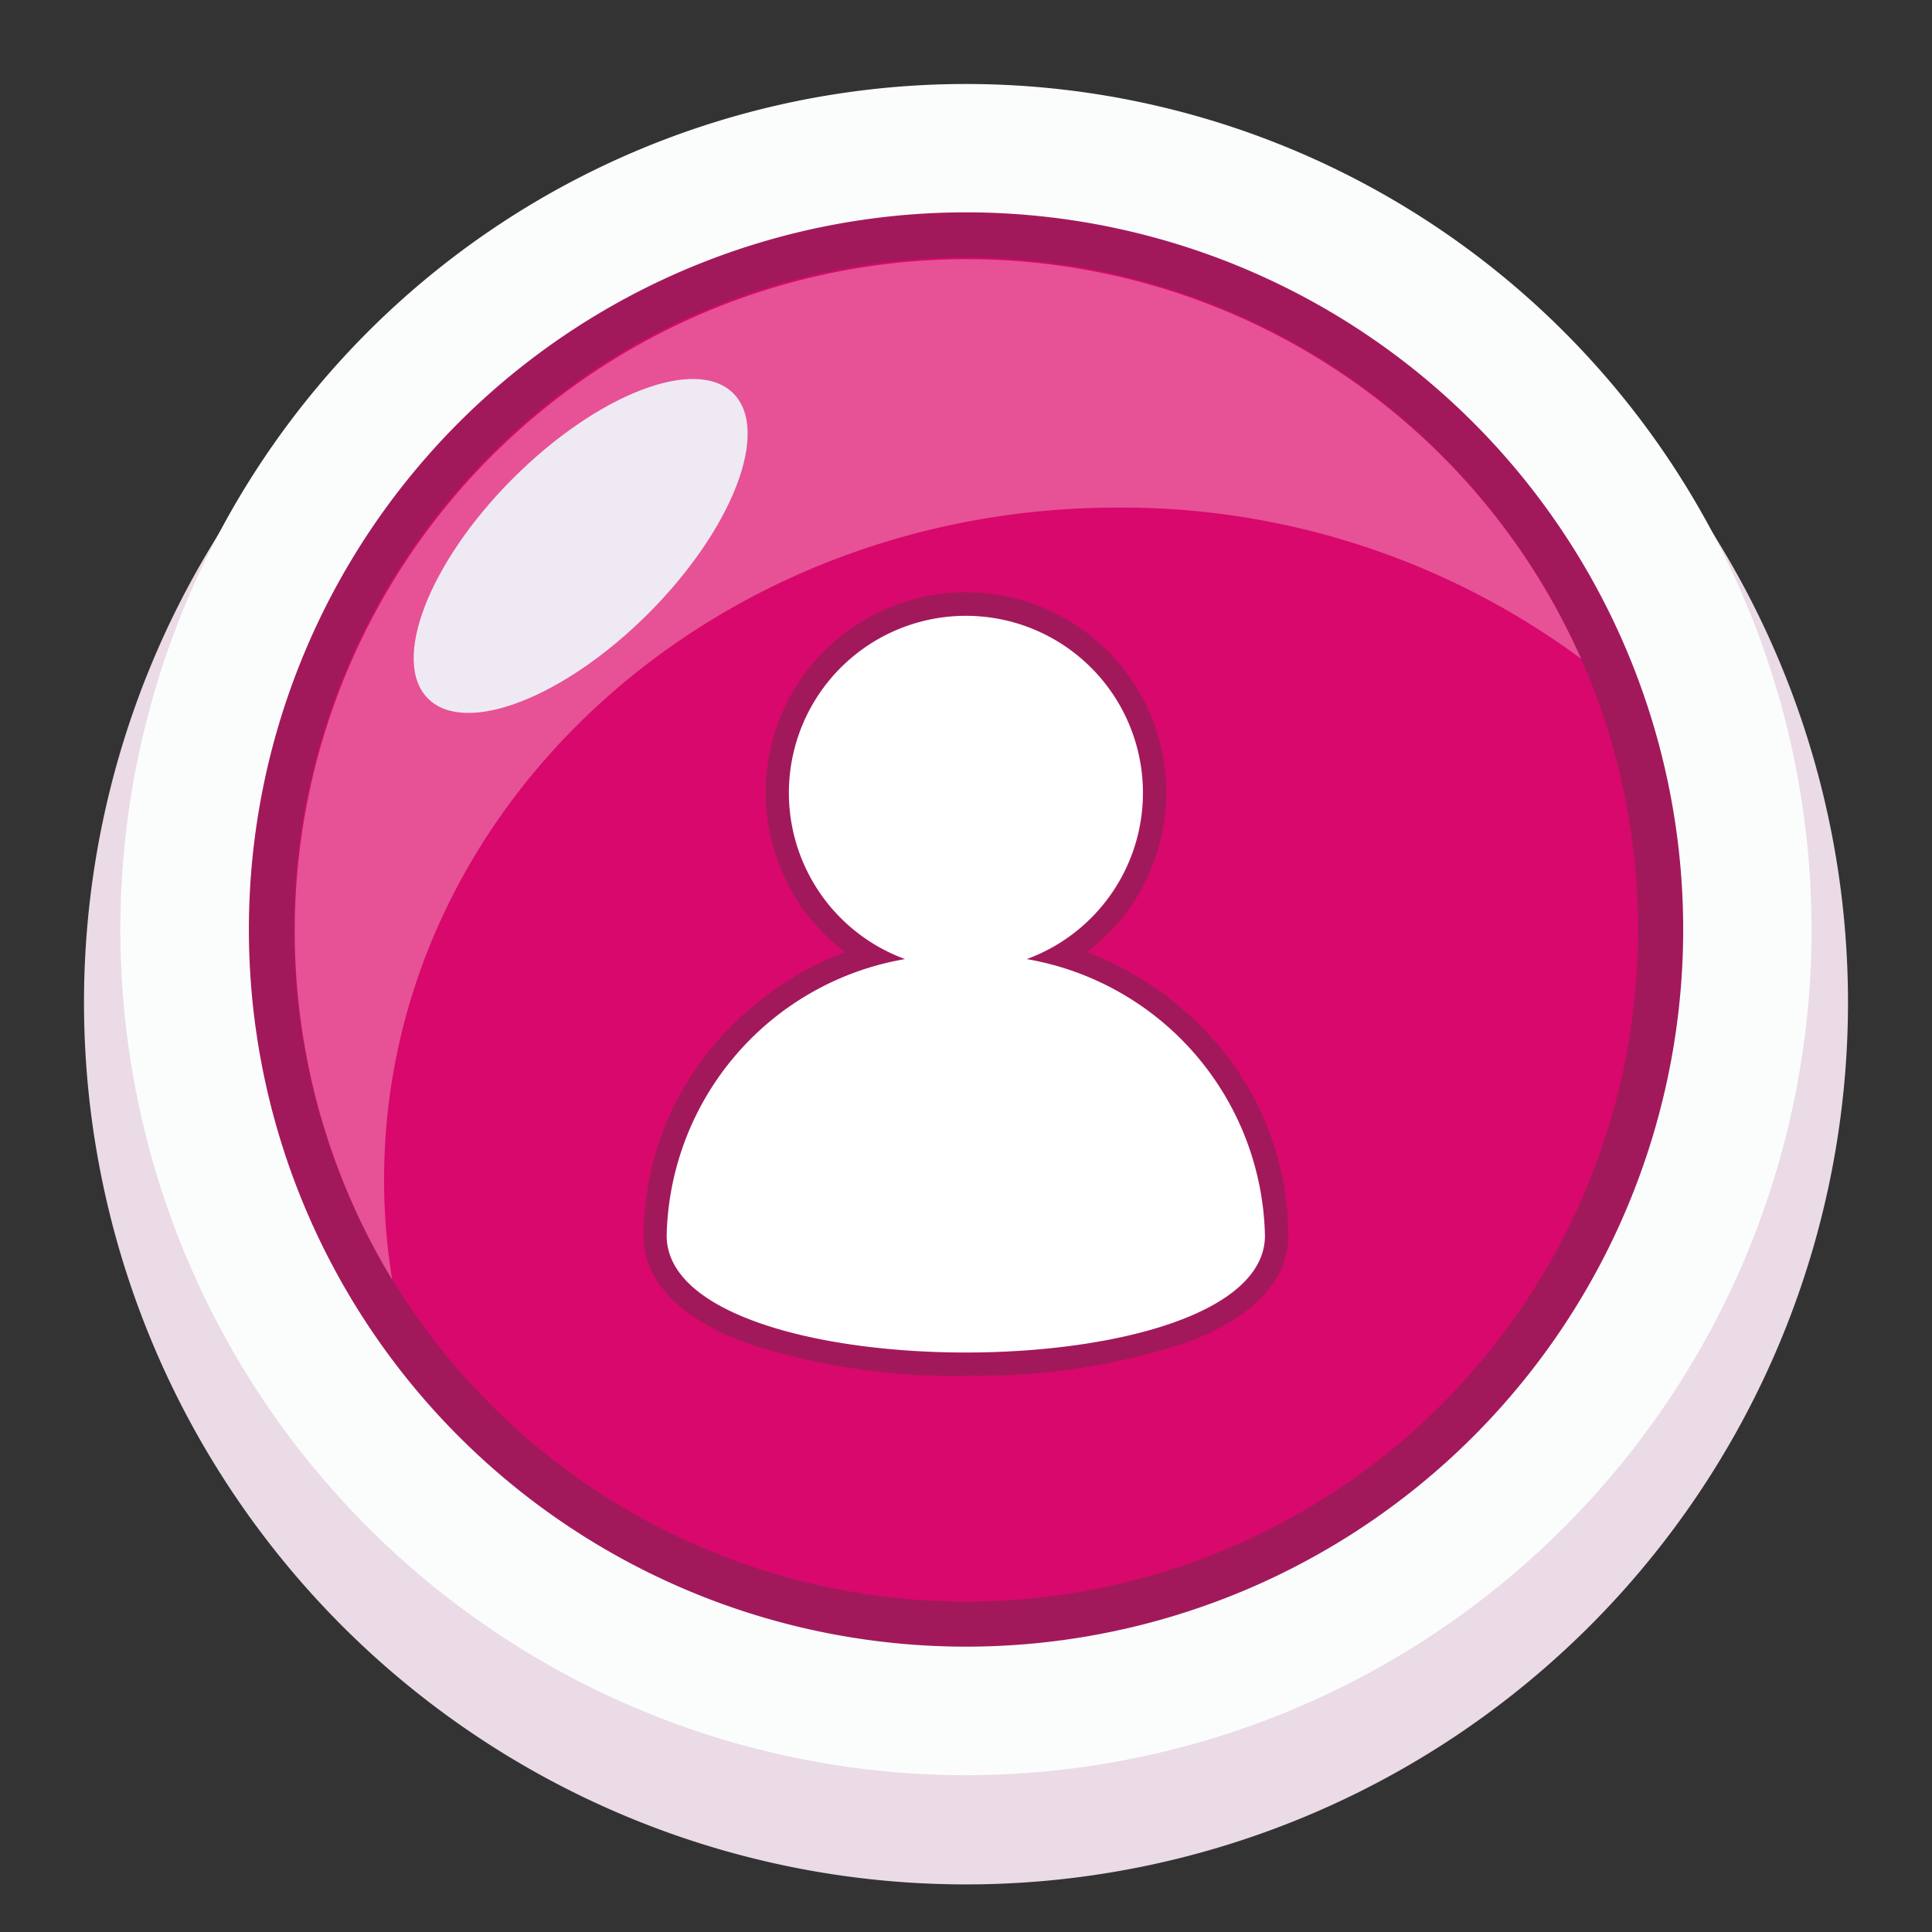 <svg xmlns="http://www.w3.org/2000/svg" xmlns:xlink="http://www.w3.org/1999/xlink" width="46" height="46" viewBox="0 0 46 46"><rect x="0" y="0" width="46" height="46" fill="#333333" stroke="none"/><defs><clipPath id="a"><rect width="42" height="42.867" fill="none"/></clipPath></defs><g transform="translate(-5363 -2143)"><g transform="translate(5365 2145)" clip-path="url(#a)"><path d="M42,26.617a21,21,0,1,1-21-21,21,21,0,0,1,21,21" transform="translate(0 -4.75)" fill="#eadbe6"/><path d="M45.882,20.133A20.133,20.133,0,1,1,25.75,0,20.133,20.133,0,0,1,45.882,20.133" transform="translate(-4.75)" fill="#fbfdfc"/><path d="M59.569,36.876A17.075,17.075,0,1,1,42.493,19.8,17.075,17.075,0,0,1,59.569,36.876" transform="translate(-21.493 -16.744)" fill="#a2195b"/><path d="M64.374,42.755a16,16,0,1,1-16-16,16,16,0,0,1,16,16" transform="translate(-27.372 -22.622)" fill="#d8086d"/><path d="M34.517,48.707c0-8.838,7.82-16,17.466-16a18.393,18.393,0,0,1,11.034,3.6A16,16,0,1,0,34.71,51.09a14.8,14.8,0,0,1-.194-2.383" transform="translate(-27.372 -22.622)" fill="#e65295"/><path d="M56.425,51.078c-2.007,2.007-4.355,2.913-5.244,2.024s.017-3.237,2.024-5.244,4.354-2.913,5.244-2.024-.017,3.237-2.024,5.244" transform="translate(-42.99 -38.469)" fill="#efe9f4"/><path d="M93.973,97.086a15.728,15.728,0,0,1-5.214-.774c-1.611-.593-2.462-1.479-2.462-2.563a7.059,7.059,0,0,1,1.759-4.636A7.692,7.692,0,0,1,91.091,87a4.769,4.769,0,1,1,5.763,0,7.692,7.692,0,0,1,3.035,2.109,7.059,7.059,0,0,1,1.759,4.636c0,1.084-.851,1.971-2.462,2.563a15.728,15.728,0,0,1-5.214.774" transform="translate(-72.973 -66.33)" fill="#a2195b"/><path d="M98.451,90.195a4.215,4.215,0,1,0-2.9,0,6.833,6.833,0,0,0-5.675,6.583c0,3.713,14.245,3.713,14.245,0a6.833,6.833,0,0,0-5.675-6.583" transform="translate(-76.003 -69.36)" fill="#fff"/></g><rect width="46" height="46" transform="translate(5363 2143)" fill="none"/></g></svg>
